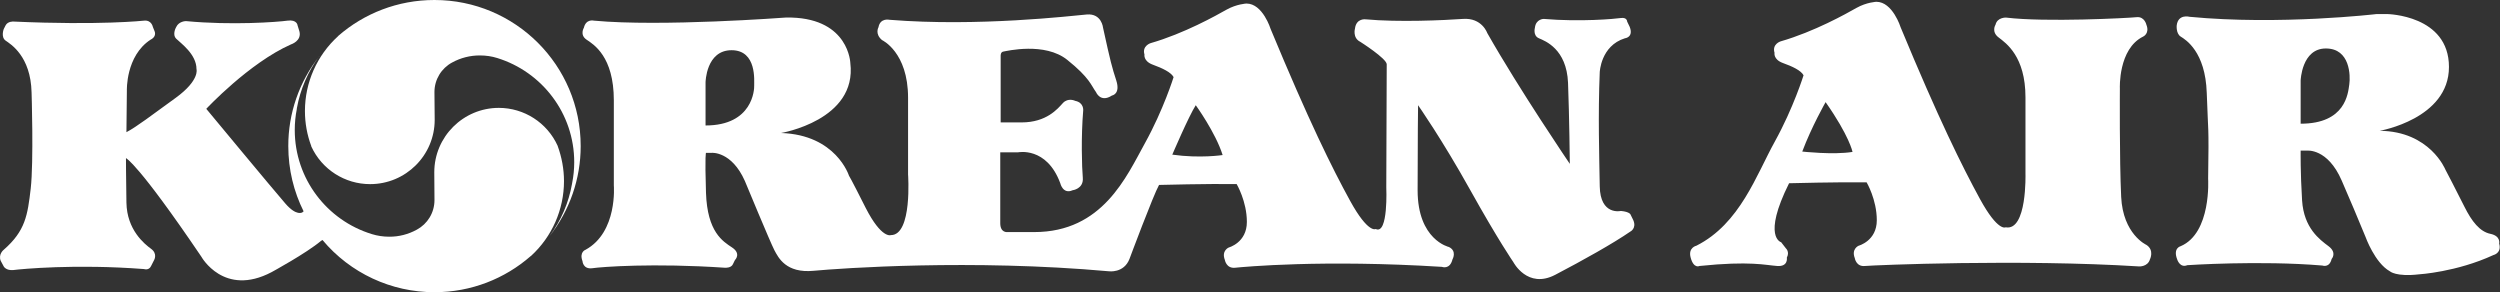 <svg width="154" height="18" viewBox="0 0 154 18" fill="none" xmlns="http://www.w3.org/2000/svg">
<rect x="0" y="0" width="154" height="18" fill="#333333" stroke="none"/>
<path d="M72.213 9.526C72.213 9.526 73.221 7.166 73.659 6.481C73.659 6.481 74.879 8.164 75.314 9.551C75.314 9.551 73.926 9.768 72.213 9.526ZM43.462 7.729V5.073C43.462 5.073 43.489 3.093 45.065 3.093C46.645 3.093 46.446 5.018 46.458 5.262C46.473 5.507 46.372 7.729 43.462 7.729ZM48.384 1.082C48.384 1.082 40.721 1.659 36.59 1.272C36.59 1.272 36.102 1.14 35.967 1.709C35.967 1.709 35.695 2.145 36.129 2.441C36.565 2.735 37.812 3.472 37.812 6.181V11.419C37.812 11.419 38.057 14.296 36.072 15.385C36.072 15.385 35.67 15.515 35.882 16.089C35.882 16.089 35.912 16.598 36.482 16.523C37.05 16.438 40.258 16.194 44.66 16.493C44.66 16.493 45.04 16.523 45.148 16.274C45.257 16.032 45.285 16.006 45.285 16.006C45.285 16.006 45.668 15.624 45.097 15.245C44.522 14.863 43.572 14.296 43.489 11.882C43.412 9.469 43.489 9.415 43.489 9.415H43.844C43.844 9.415 45.065 9.307 45.883 11.147C45.883 11.147 47.458 14.948 47.701 15.41C47.946 15.867 48.414 16.847 50.124 16.68C51.835 16.523 59.822 15.951 68.298 16.71C68.298 16.71 69.228 16.847 69.576 15.951C69.576 15.951 71.044 12.018 71.397 11.392C71.397 11.392 74.495 11.31 76.178 11.34C76.178 11.34 76.807 12.399 76.807 13.672C76.807 14.948 75.694 15.245 75.694 15.245C75.694 15.245 75.23 15.434 75.449 16.006C75.449 16.006 75.534 16.545 76.073 16.494C76.618 16.438 81.483 15.979 88.821 16.438C88.821 16.438 89.309 16.633 89.473 15.979C89.473 15.979 89.768 15.465 89.253 15.215C89.253 15.215 87.325 14.783 87.325 11.719C87.325 8.65 87.353 6.48 87.353 6.48C87.353 6.48 88.821 8.571 90.556 11.687C92.297 14.81 93.219 16.141 93.219 16.141C93.219 16.141 94.088 17.822 95.801 16.929C97.516 16.032 99.362 15 100.422 14.269C100.422 14.269 100.827 14.076 100.613 13.567L100.45 13.235C100.45 13.235 100.422 13.048 99.847 12.995C99.847 12.995 98.572 13.294 98.544 11.472C98.516 9.654 98.434 7.078 98.544 4.451C98.544 4.451 98.602 2.822 100.095 2.358C100.095 2.358 100.64 2.304 100.392 1.659L100.232 1.327C100.232 1.327 100.232 1.057 99.847 1.11C99.472 1.165 97.348 1.357 95.092 1.165C95.092 1.165 94.61 1.165 94.55 1.709C94.55 1.709 94.413 2.196 94.798 2.358C95.175 2.521 96.504 3.012 96.591 5.1C96.671 7.188 96.701 10.094 96.701 10.094C96.701 10.094 93.6 5.534 91.614 2.033C91.614 2.033 91.289 1.082 90.123 1.165C88.955 1.247 86.154 1.379 84.119 1.19C84.119 1.19 83.546 1.11 83.466 1.761C83.466 1.761 83.303 2.334 83.793 2.576C83.793 2.576 85.422 3.609 85.422 3.962C85.422 4.311 85.395 11.529 85.395 11.529C85.395 11.529 85.531 14.483 84.744 14.107C84.744 14.107 84.284 14.403 83.169 12.374C82.05 10.336 80.613 7.429 78.272 1.788C78.272 1.788 77.789 0.218 76.781 0.218C76.781 0.218 76.178 0.246 75.555 0.595C74.931 0.947 72.946 2.063 70.879 2.657C70.879 2.657 70.339 2.822 70.499 3.359C70.499 3.359 70.419 3.769 71.017 3.986C71.612 4.203 72.129 4.451 72.294 4.748C72.294 4.748 71.67 6.758 70.529 8.818C69.388 10.878 67.923 14.296 63.706 14.296H62.049C62.049 14.296 61.616 14.351 61.616 13.749V9.385H62.701C62.701 9.385 64.47 9.005 65.313 11.287C65.313 11.287 65.473 11.989 66.073 11.719C66.073 11.719 66.755 11.637 66.701 10.957C66.642 10.283 66.589 8.436 66.725 6.806C66.725 6.806 66.78 6.321 66.233 6.213C66.233 6.213 65.802 5.996 65.473 6.349C65.15 6.703 64.47 7.541 62.923 7.541H61.641V3.472C61.641 3.472 61.615 3.202 61.806 3.177C61.996 3.145 64.362 2.576 65.745 3.689C67.131 4.8 67.213 5.262 67.513 5.672C67.513 5.672 67.783 6.348 68.493 5.886C68.493 5.886 69.033 5.804 68.764 4.962C68.493 4.124 68.411 3.824 67.948 1.709C67.948 1.709 67.865 0.812 66.943 0.893C66.015 0.975 60.228 1.659 54.793 1.219C54.793 1.219 54.223 1.082 54.113 1.681C54.113 1.681 53.876 2.086 54.333 2.469C54.333 2.469 55.937 3.202 55.937 6.021V10.743C55.937 10.743 56.209 14.483 54.879 14.483C54.879 14.483 54.308 14.728 53.326 12.806C52.355 10.878 52.297 10.823 52.297 10.823C52.297 10.823 51.507 8.301 48.111 8.193C48.111 8.193 52.812 7.406 52.38 3.879C52.38 3.879 52.297 1.189 48.764 1.082H48.384ZM112.457 6.291C113.925 8.382 114.116 9.358 114.116 9.358C112.948 9.551 111.019 9.336 111.019 9.336C111.59 7.815 112.457 6.292 112.457 6.292L112.457 6.291ZM124.769 10.69C124.769 10.69 124.876 14.247 123.548 14.002C123.548 14.002 123.081 14.297 121.968 12.262C120.858 10.225 119.418 7.326 117.079 1.682C117.079 1.682 116.589 0.11 115.583 0.11C115.583 0.11 114.984 0.137 114.361 0.486C113.736 0.841 111.757 1.952 109.687 2.548C109.687 2.548 109.146 2.711 109.311 3.253C109.311 3.253 109.225 3.66 109.822 3.88C110.419 4.094 110.937 4.339 111.099 4.636C111.099 4.636 110.476 6.646 109.334 8.711C108.191 10.771 107.186 13.783 104.497 15.136C104.497 15.136 103.976 15.248 104.144 15.867C104.332 16.574 104.692 16.384 104.692 16.384C107.813 16.063 108.763 16.335 109.471 16.384C110.174 16.439 110.069 15.867 110.069 15.867C110.257 15.516 110.014 15.301 110.014 15.301L109.719 14.921C109.719 14.921 108.543 14.622 110.207 11.288C110.207 11.288 113.303 11.206 114.984 11.233C114.984 11.233 115.611 12.29 115.611 13.568C115.611 14.841 114.493 15.136 114.493 15.136C114.493 15.136 114.033 15.328 114.254 15.898C114.254 15.898 114.336 16.439 114.876 16.385C115.421 16.334 124.442 15.952 131.776 16.412C131.776 16.412 132.297 16.439 132.435 15.98C132.435 15.98 132.727 15.411 132.217 15.084C132.217 15.084 130.774 14.434 130.664 12.122C130.554 9.82 130.584 5.45 130.584 5.45C130.584 5.45 130.471 3.013 132.022 2.251C132.022 2.251 132.434 2.064 132.217 1.522C132.217 1.522 132.107 1.005 131.612 1.058C131.127 1.111 125.992 1.38 123.574 1.083C123.574 1.083 123.032 1.058 122.924 1.522C122.924 1.522 122.648 1.952 123.111 2.304C123.573 2.659 124.769 3.472 124.769 5.997V10.69ZM141.72 7.62V4.963C141.72 4.963 141.78 2.986 143.273 2.986C144.769 2.986 144.794 4.664 144.716 5.203C144.637 5.752 144.494 7.62 141.72 7.62ZM146.399 0.866C146.399 0.866 140.42 1.568 134.878 1.035C134.878 1.035 134.17 0.841 134.085 1.568C134.085 1.568 134.035 2.064 134.328 2.252C134.632 2.441 135.855 3.178 135.936 5.725C136.021 8.275 136.076 7.542 136.021 11.011C136.021 11.011 136.235 14.352 134.327 15.166C134.327 15.166 133.843 15.275 134.115 15.98C134.115 15.98 134.277 16.524 134.738 16.335C134.738 16.335 139.202 16.033 143.058 16.357C143.058 16.357 143.491 16.524 143.629 15.952C143.629 15.952 143.979 15.573 143.439 15.166C142.894 14.758 141.915 14.053 141.808 12.342C141.701 10.634 141.72 9.279 141.72 9.279H142.105C142.105 9.279 143.38 9.116 144.249 11.123C144.751 12.277 145.241 13.436 145.719 14.599C145.719 14.599 146.289 16.194 147.215 16.711C147.215 16.711 147.592 17.064 149.008 16.899C149.008 16.899 151.314 16.764 153.597 15.71C153.597 15.71 154.115 15.598 153.949 15.001C153.949 15.001 154.062 14.539 153.407 14.404C152.759 14.27 152.264 13.648 151.804 12.724C151.346 11.798 150.634 10.444 150.634 10.444C150.634 10.444 149.684 8.085 146.589 8.057C146.589 8.057 150.856 7.326 150.856 4.125C150.856 0.923 147.052 0.866 147.052 0.866H146.399Z" fill="white"/>
<path d="M30.633 3.575C33.374 4.424 35.372 6.973 35.372 9.99C35.372 10.432 35.328 10.857 35.245 11.271L35.235 11.333C35.031 12.491 34.561 13.586 33.862 14.532L33.85 14.549C35.096 12.966 35.773 11.009 35.77 8.994C35.77 4.024 31.739 0 26.762 0C24.494 0 22.42 0.833 20.84 2.209L20.82 2.234C19.524 3.414 18.785 5.084 18.784 6.836C18.784 7.595 18.921 8.319 19.172 8.993L19.177 9.024C19.828 10.438 21.243 11.344 22.801 11.342C24.994 11.342 26.777 9.57 26.777 7.381L26.762 5.673C26.762 4.885 27.2 4.202 27.847 3.852L27.852 3.85C28.374 3.563 28.96 3.414 29.555 3.415C29.933 3.415 30.291 3.467 30.633 3.575Z" fill="white"/>
<path d="M19.865 14.784C21.575 16.826 24.102 18.003 26.764 18C29.032 18 31.106 17.161 32.686 15.78L32.709 15.767C34.004 14.584 34.742 12.91 34.742 11.155C34.742 10.404 34.599 9.673 34.357 9.003L34.347 8.973C33.7 7.556 32.286 6.646 30.728 6.645C28.535 6.645 26.752 8.426 26.752 10.612L26.764 12.322C26.764 13.111 26.329 13.793 25.682 14.144L25.672 14.149C25.15 14.437 24.564 14.586 23.969 14.581C23.606 14.581 23.245 14.526 22.898 14.419L22.896 14.417C20.152 13.575 18.157 11.021 18.157 8.008C18.157 7.571 18.2 7.138 18.282 6.724L18.288 6.664C18.496 5.505 18.967 4.409 19.666 3.461L19.682 3.448C18.431 5.028 17.753 6.986 17.759 9.001C17.759 10.444 18.099 11.812 18.702 13.019L18.629 13.079C18.629 13.079 18.274 13.346 17.571 12.529C16.865 11.72 12.707 6.704 12.707 6.704C12.707 6.704 15.341 3.88 17.924 2.736C17.924 2.736 18.604 2.522 18.442 1.925L18.331 1.568C18.331 1.568 18.306 1.191 17.707 1.272C17.106 1.358 14.282 1.568 11.456 1.3C11.456 1.3 11.024 1.3 10.857 1.659C10.857 1.659 10.584 2.114 10.857 2.387C11.131 2.659 12.104 3.338 12.104 4.256C12.104 4.256 12.322 4.936 10.831 6.022C9.336 7.106 8.413 7.815 7.788 8.142L7.815 5.59C7.815 5.59 7.732 3.445 9.28 2.441C9.28 2.441 9.661 2.279 9.523 1.925L9.416 1.659C9.416 1.659 9.336 1.22 8.873 1.272C8.873 1.272 6.184 1.568 0.833 1.328C0.833 1.328 0.478 1.3 0.342 1.568L0.23 1.79C0.23 1.79 0.042 2.279 0.342 2.499C0.642 2.711 1.893 3.445 1.945 5.697C1.945 5.697 2.08 9.955 1.893 11.608C1.7 13.265 1.565 14.218 0.23 15.386C0.23 15.386 -0.118 15.655 0.042 16.062L0.23 16.413C0.23 16.413 0.37 16.681 0.833 16.634C1.295 16.574 4.636 16.249 8.873 16.574C8.873 16.574 9.173 16.681 9.308 16.384L9.499 16.008C9.499 16.008 9.716 15.625 9.308 15.328C8.9 15.031 7.815 14.162 7.788 12.479C7.76 10.799 7.76 9.741 7.76 9.741C7.76 9.741 8.493 10.04 12.405 15.815C12.405 15.815 13.79 18.31 16.729 16.764C16.729 16.764 18.874 15.598 19.771 14.841L19.865 14.784Z" fill="white"/>
</svg>
